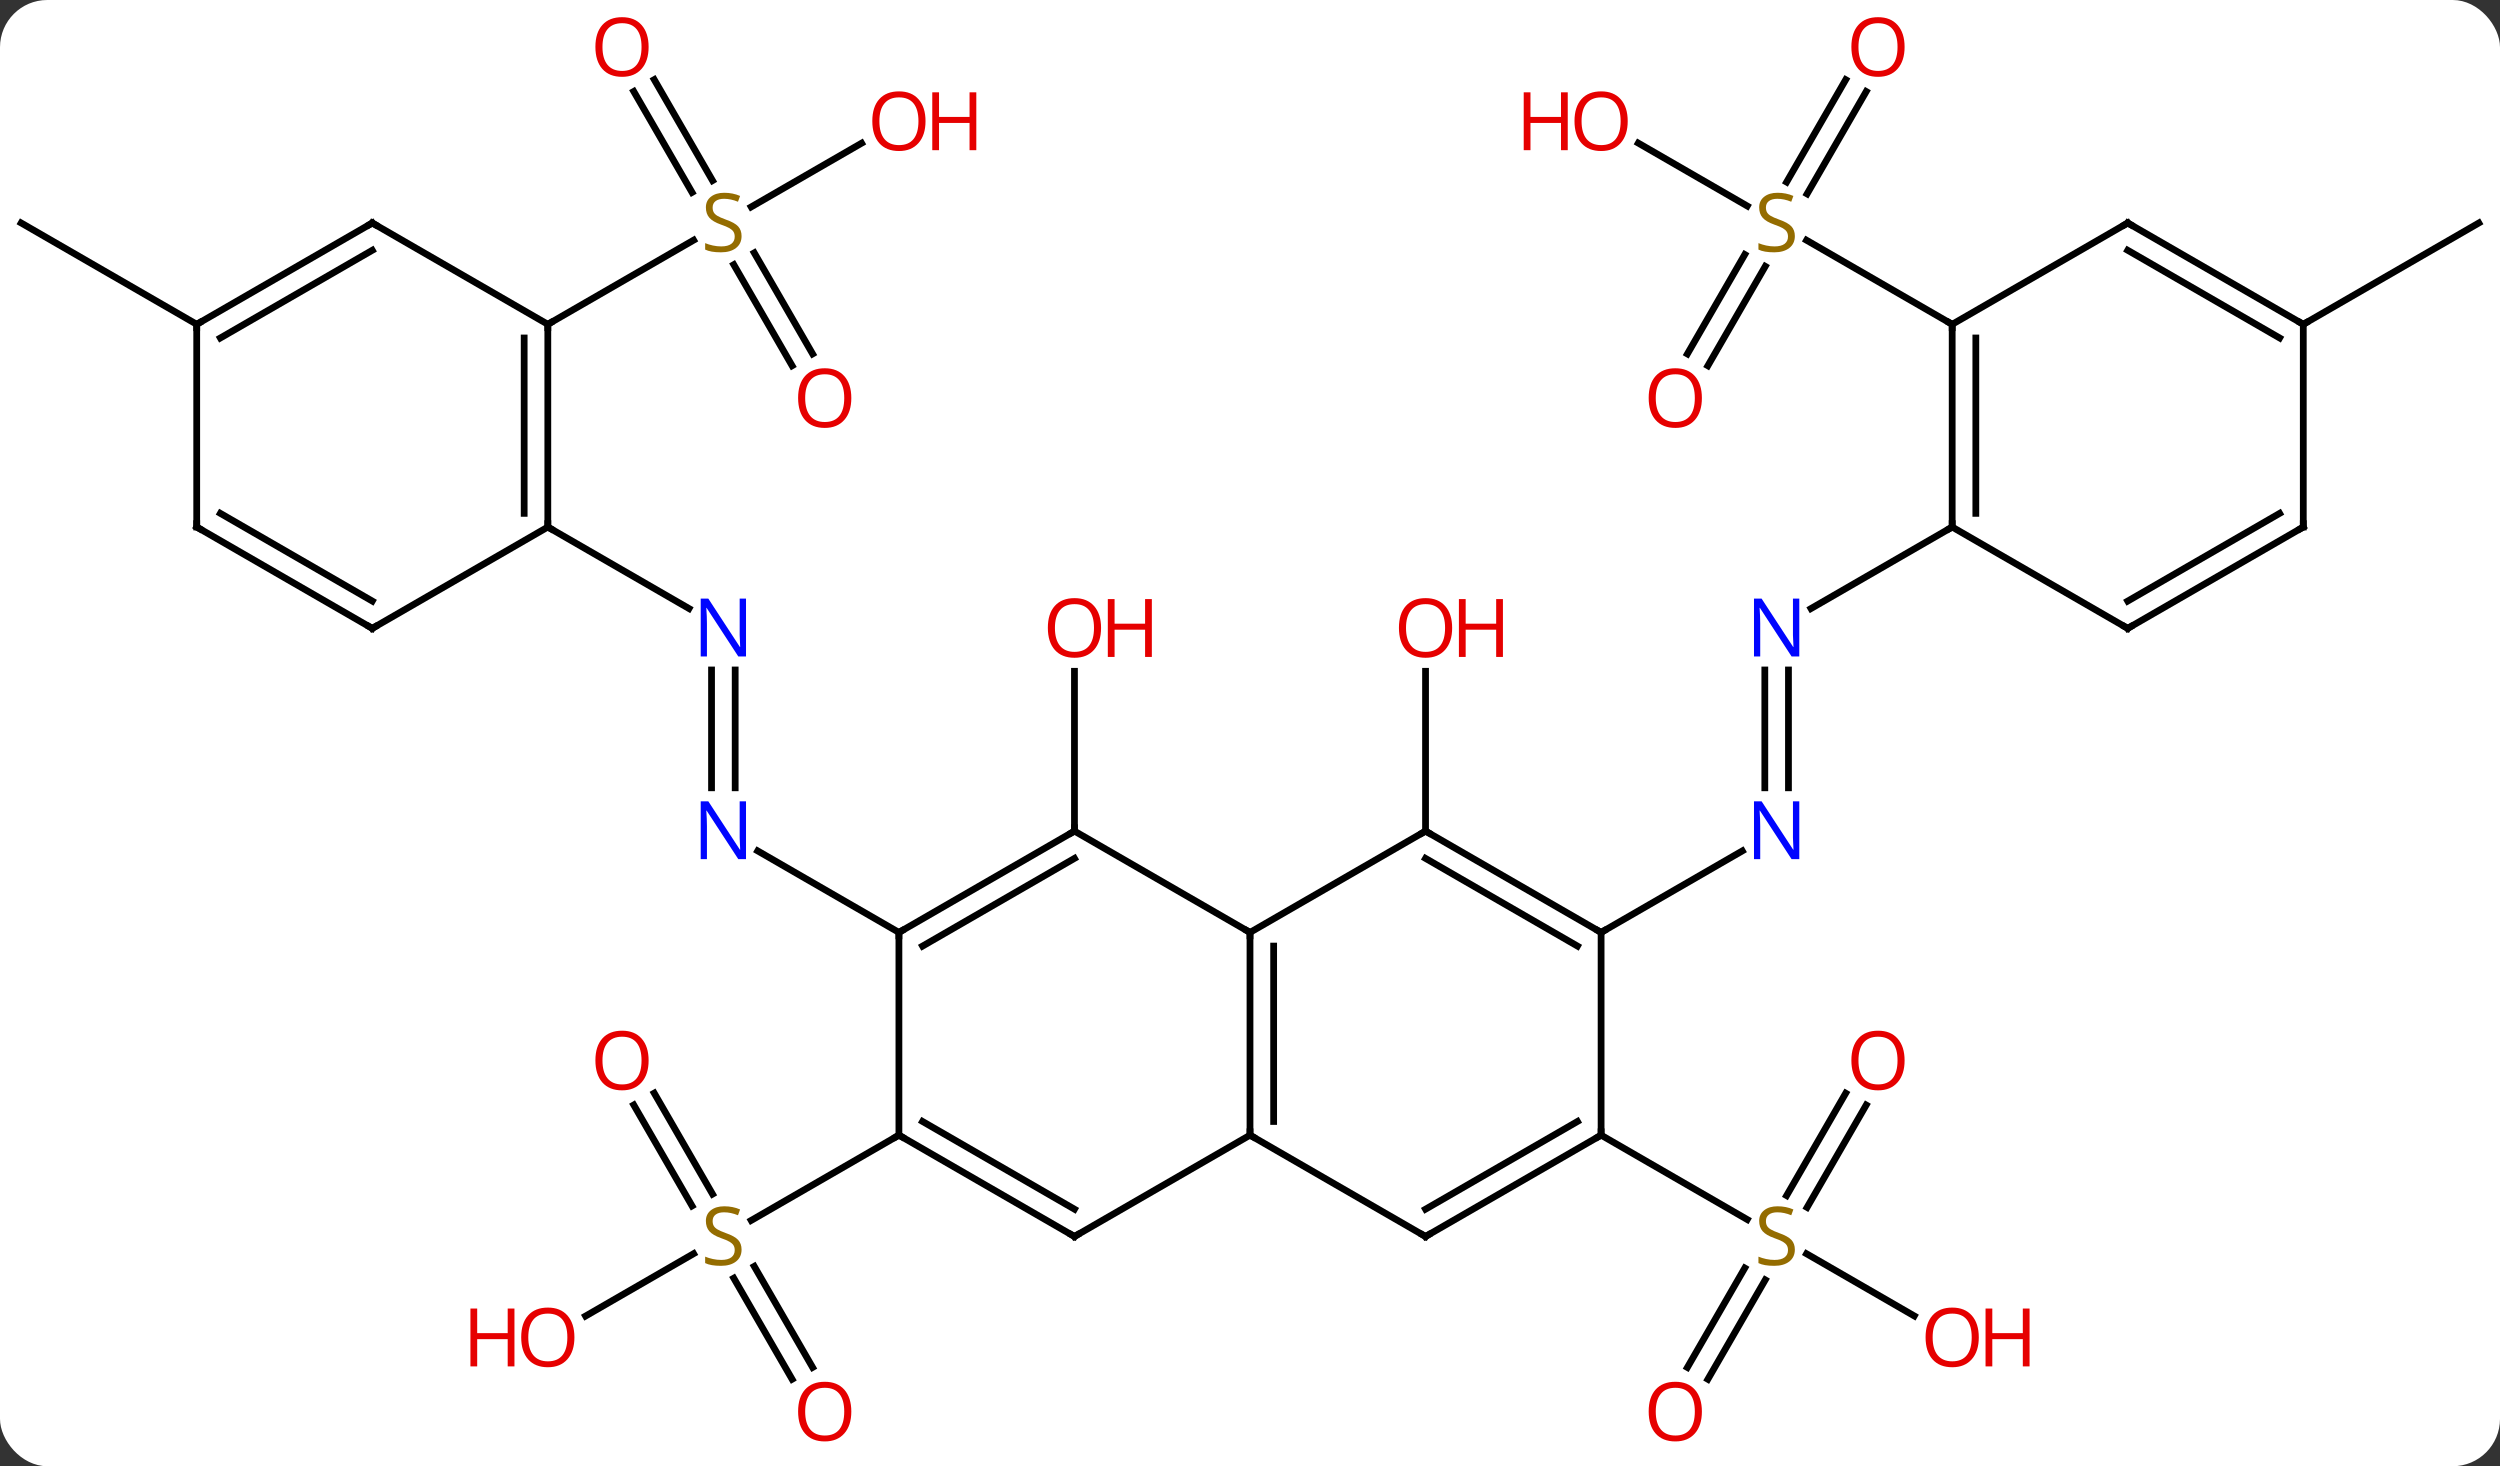 <svg width="370" viewBox="0 0 370 217" style="fill-opacity:1; color-rendering:auto; color-interpolation:auto; text-rendering:auto; stroke:black; stroke-linecap:square; stroke-miterlimit:10; shape-rendering:auto; stroke-opacity:1; fill:black; stroke-dasharray:none; font-weight:normal; stroke-width:1; font-family:'Open Sans'; font-style:normal; stroke-linejoin:miter; font-size:12; stroke-dashoffset:0; image-rendering:auto;" height="217" class="cas-substance-image" xmlns:xlink="http://www.w3.org/1999/xlink" xmlns="http://www.w3.org/2000/svg"><rect x="0" y="0" width="370" height="217" fill="#333333" stroke="none"/><svg class="cas-substance-single-component"><rect y="0" x="0" width="370" stroke="none" ry="7" rx="7" height="217" fill="white" class="cas-substance-group"/><svg y="0" x="0" width="370" viewBox="0 0 370 217" style="fill:black;" height="217" class="cas-substance-single-component-image"><svg><g><g transform="translate(185,108)" style="text-rendering:geometricPrecision; color-rendering:optimizeQuality; color-interpolation:linearRGB; stroke-linecap:butt; image-rendering:optimizeQuality;"><line y2="15" y1="-8.648" x2="-25.98" x1="-25.98" style="fill:none;"/><line y2="15" y1="-8.648" x2="25.98" x1="25.98" style="fill:none;"/><line y2="-8.844" y1="8.594" x2="-76.193" x1="-76.193" style="fill:none;"/><line y2="-8.844" y1="8.594" x2="-79.693" x1="-79.693" style="fill:none;"/><line y2="30" y1="17.935" x2="-51.96" x1="-72.859" style="fill:none;"/><line y2="-30" y1="-17.935" x2="-103.923" x1="-83.027" style="fill:none;"/><line y2="-8.844" y1="8.594" x2="79.693" x1="79.693" style="fill:none;"/><line y2="-8.844" y1="8.594" x2="76.193" x1="76.193" style="fill:none;"/><line y2="30" y1="17.935" x2="51.963" x1="72.859" style="fill:none;"/><line y2="-30" y1="-17.935" x2="103.923" x1="83.027" style="fill:none;"/><line y2="94.383" y1="79.669" x2="64.731" x1="73.227" style="fill:none;"/><line y2="96.133" y1="81.419" x2="67.762" x1="76.258" style="fill:none;"/><line y2="55.543" y1="70.698" x2="91.198" x1="82.447" style="fill:none;"/><line y2="53.793" y1="68.948" x2="88.166" x1="79.416" style="fill:none;"/><line y2="86.759" y1="77.556" x2="98.309" x1="82.37" style="fill:none;"/><line y2="60" y1="72.489" x2="51.963" x1="73.594" style="fill:none;"/><line y2="96.127" y1="81.169" x2="-67.766" x1="-76.402" style="fill:none;"/><line y2="94.377" y1="79.418" x2="-64.734" x1="-73.371" style="fill:none;"/><line y2="53.781" y1="68.726" x2="-88.174" x1="-79.545" style="fill:none;"/><line y2="55.531" y1="70.476" x2="-91.205" x1="-82.576" style="fill:none;"/><line y2="86.774" y1="77.542" x2="-98.335" x1="-82.345" style="fill:none;"/><line y2="60" y1="72.622" x2="-51.96" x1="-73.824" style="fill:none;"/><line y2="-53.873" y1="-68.831" x2="-67.766" x1="-76.402" style="fill:none;"/><line y2="-55.623" y1="-70.582" x2="-64.734" x1="-73.371" style="fill:none;"/><line y2="-96.219" y1="-81.274" x2="-88.174" x1="-79.545" style="fill:none;"/><line y2="-94.469" y1="-79.524" x2="-91.205" x1="-82.576" style="fill:none;"/><line y2="-86.811" y1="-77.378" x2="-57.483" x1="-73.824" style="fill:none;"/><line y2="-60" y1="-72.458" x2="-103.923" x1="-82.345" style="fill:none;"/><line y2="-55.617" y1="-70.331" x2="64.731" x1="73.227" style="fill:none;"/><line y2="-53.867" y1="-68.581" x2="67.762" x1="76.258" style="fill:none;"/><line y2="-94.457" y1="-79.302" x2="91.198" x1="82.447" style="fill:none;"/><line y2="-96.207" y1="-81.052" x2="88.166" x1="79.416" style="fill:none;"/><line y2="-86.821" y1="-77.511" x2="57.468" x1="73.594" style="fill:none;"/><line y2="-60" y1="-72.444" x2="103.923" x1="82.37" style="fill:none;"/><line y2="-60" y1="-75" x2="-155.886" x1="-181.866" style="fill:none;"/><line y2="-60" y1="-75" x2="155.886" x1="181.866" style="fill:none;"/><line y2="60" y1="30" x2="0" x1="0" style="fill:none;"/><line y2="57.979" y1="32.021" x2="3.5" x1="3.5" style="fill:none;"/><line y2="15" y1="30" x2="-25.98" x1="0" style="fill:none;"/><line y2="15" y1="30" x2="25.98" x1="0" style="fill:none;"/><line y2="75" y1="60" x2="25.98" x1="0" style="fill:none;"/><line y2="75" y1="60" x2="-25.98" x1="0" style="fill:none;"/><line y2="30" y1="15" x2="-51.96" x1="-25.98" style="fill:none;"/><line y2="32.021" y1="19.041" x2="-48.46" x1="-25.98" style="fill:none;"/><line y2="30" y1="15" x2="51.963" x1="25.98" style="fill:none;"/><line y2="32.021" y1="19.041" x2="48.463" x1="25.98" style="fill:none;"/><line y2="60" y1="75" x2="51.963" x1="25.98" style="fill:none;"/><line y2="57.979" y1="70.959" x2="48.463" x1="25.98" style="fill:none;"/><line y2="60" y1="75" x2="-51.96" x1="-25.98" style="fill:none;"/><line y2="57.979" y1="70.959" x2="-48.46" x1="-25.98" style="fill:none;"/><line y2="60" y1="30" x2="-51.96" x1="-51.96" style="fill:none;"/><line y2="60" y1="30" x2="51.963" x1="51.963" style="fill:none;"/><line y2="-60" y1="-30" x2="-103.923" x1="-103.923" style="fill:none;"/><line y2="-57.979" y1="-32.021" x2="-107.423" x1="-107.423" style="fill:none;"/><line y2="-15" y1="-30" x2="-129.903" x1="-103.923" style="fill:none;"/><line y2="-75" y1="-60" x2="-129.903" x1="-103.923" style="fill:none;"/><line y2="-30" y1="-15" x2="-155.886" x1="-129.903" style="fill:none;"/><line y2="-32.021" y1="-19.041" x2="-152.386" x1="-129.903" style="fill:none;"/><line y2="-60" y1="-75" x2="-155.886" x1="-129.903" style="fill:none;"/><line y2="-57.979" y1="-70.959" x2="-152.386" x1="-129.903" style="fill:none;"/><line y2="-60" y1="-30" x2="-155.886" x1="-155.886" style="fill:none;"/><line y2="-60" y1="-30" x2="103.923" x1="103.923" style="fill:none;"/><line y2="-57.979" y1="-32.021" x2="107.423" x1="107.423" style="fill:none;"/><line y2="-15" y1="-30" x2="129.903" x1="103.923" style="fill:none;"/><line y2="-75" y1="-60" x2="129.903" x1="103.923" style="fill:none;"/><line y2="-30" y1="-15" x2="155.886" x1="129.903" style="fill:none;"/><line y2="-32.021" y1="-19.041" x2="152.386" x1="129.903" style="fill:none;"/><line y2="-60" y1="-75" x2="155.886" x1="129.903" style="fill:none;"/><line y2="-57.979" y1="-70.959" x2="152.386" x1="129.903" style="fill:none;"/><line y2="-60" y1="-30" x2="155.886" x1="155.886" style="fill:none;"/></g><g transform="translate(185,108)" style="fill:rgb(230,0,0); text-rendering:geometricPrecision; color-rendering:optimizeQuality; image-rendering:optimizeQuality; font-family:'Open Sans'; stroke:rgb(230,0,0); color-interpolation:linearRGB;"><path style="stroke:none;" d="M-22.043 -15.07 Q-22.043 -13.008 -23.082 -11.828 Q-24.121 -10.648 -25.964 -10.648 Q-27.855 -10.648 -28.886 -11.812 Q-29.918 -12.977 -29.918 -15.086 Q-29.918 -17.18 -28.886 -18.328 Q-27.855 -19.477 -25.964 -19.477 Q-24.105 -19.477 -23.074 -18.305 Q-22.043 -17.133 -22.043 -15.07 ZM-28.871 -15.07 Q-28.871 -13.336 -28.128 -12.43 Q-27.386 -11.523 -25.964 -11.523 Q-24.543 -11.523 -23.816 -12.422 Q-23.089 -13.32 -23.089 -15.07 Q-23.089 -16.805 -23.816 -17.695 Q-24.543 -18.586 -25.964 -18.586 Q-27.386 -18.586 -28.128 -17.688 Q-28.871 -16.789 -28.871 -15.07 Z"/><path style="stroke:none;" d="M-14.527 -10.773 L-15.527 -10.773 L-15.527 -14.805 L-20.043 -14.805 L-20.043 -10.773 L-21.043 -10.773 L-21.043 -19.336 L-20.043 -19.336 L-20.043 -15.695 L-15.527 -15.695 L-15.527 -19.336 L-14.527 -19.336 L-14.527 -10.773 Z"/><path style="stroke:none;" d="M29.918 -15.07 Q29.918 -13.008 28.878 -11.828 Q27.839 -10.648 25.996 -10.648 Q24.105 -10.648 23.074 -11.812 Q22.043 -12.977 22.043 -15.086 Q22.043 -17.18 23.074 -18.328 Q24.105 -19.477 25.996 -19.477 Q27.855 -19.477 28.886 -18.305 Q29.918 -17.133 29.918 -15.07 ZM23.089 -15.07 Q23.089 -13.336 23.832 -12.43 Q24.574 -11.523 25.996 -11.523 Q27.418 -11.523 28.144 -12.422 Q28.871 -13.32 28.871 -15.07 Q28.871 -16.805 28.144 -17.695 Q27.418 -18.586 25.996 -18.586 Q24.574 -18.586 23.832 -17.688 Q23.089 -16.789 23.089 -15.07 Z"/><path style="stroke:none;" d="M37.433 -10.773 L36.433 -10.773 L36.433 -14.805 L31.918 -14.805 L31.918 -10.773 L30.918 -10.773 L30.918 -19.336 L31.918 -19.336 L31.918 -15.695 L36.433 -15.695 L36.433 -19.336 L37.433 -19.336 L37.433 -10.773 Z"/><path style="fill:rgb(0,5,255); stroke:none;" d="M-74.591 19.156 L-75.732 19.156 L-80.42 11.969 L-80.466 11.969 Q-80.373 13.234 -80.373 14.281 L-80.373 19.156 L-81.295 19.156 L-81.295 10.594 L-80.17 10.594 L-75.498 17.75 L-75.451 17.75 Q-75.451 17.594 -75.498 16.734 Q-75.545 15.875 -75.529 15.5 L-75.529 10.594 L-74.591 10.594 L-74.591 19.156 Z"/><path style="fill:rgb(0,5,255); stroke:none;" d="M-74.591 -10.844 L-75.732 -10.844 L-80.42 -18.031 L-80.466 -18.031 Q-80.373 -16.766 -80.373 -15.719 L-80.373 -10.844 L-81.295 -10.844 L-81.295 -19.406 L-80.17 -19.406 L-75.498 -12.25 L-75.451 -12.25 Q-75.451 -12.406 -75.498 -13.266 Q-75.545 -14.125 -75.529 -14.5 L-75.529 -19.406 L-74.591 -19.406 L-74.591 -10.844 Z"/><path style="fill:rgb(0,5,255); stroke:none;" d="M81.295 19.156 L80.154 19.156 L75.466 11.969 L75.42 11.969 Q75.513 13.234 75.513 14.281 L75.513 19.156 L74.591 19.156 L74.591 10.594 L75.716 10.594 L80.388 17.75 L80.435 17.75 Q80.435 17.594 80.388 16.734 Q80.341 15.875 80.357 15.5 L80.357 10.594 L81.295 10.594 L81.295 19.156 Z"/><path style="fill:rgb(0,5,255); stroke:none;" d="M81.295 -10.844 L80.154 -10.844 L75.466 -18.031 L75.42 -18.031 Q75.513 -16.766 75.513 -15.719 L75.513 -10.844 L74.591 -10.844 L74.591 -19.406 L75.716 -19.406 L80.388 -12.25 L80.435 -12.25 Q80.435 -12.406 80.388 -13.266 Q80.341 -14.125 80.357 -14.5 L80.357 -19.406 L81.295 -19.406 L81.295 -10.844 Z"/><path style="fill:rgb(148,108,0); stroke:none;" d="M80.638 76.938 Q80.638 78.062 79.818 78.703 Q78.998 79.344 77.591 79.344 Q76.06 79.344 75.248 78.938 L75.248 77.984 Q75.779 78.203 76.396 78.336 Q77.013 78.469 77.623 78.469 Q78.623 78.469 79.123 78.086 Q79.623 77.703 79.623 77.031 Q79.623 76.594 79.443 76.305 Q79.263 76.016 78.849 75.773 Q78.435 75.531 77.576 75.234 Q76.388 74.812 75.873 74.227 Q75.357 73.641 75.357 72.688 Q75.357 71.703 76.099 71.117 Q76.841 70.531 78.076 70.531 Q79.341 70.531 80.42 71 L80.107 71.859 Q79.045 71.422 78.045 71.422 Q77.248 71.422 76.802 71.758 Q76.357 72.094 76.357 72.703 Q76.357 73.141 76.521 73.43 Q76.685 73.719 77.076 73.953 Q77.466 74.188 78.279 74.484 Q79.623 74.953 80.13 75.508 Q80.638 76.062 80.638 76.938 Z"/><path style="stroke:none;" d="M66.88 100.91 Q66.88 102.972 65.841 104.152 Q64.802 105.332 62.959 105.332 Q61.068 105.332 60.037 104.168 Q59.005 103.003 59.005 100.894 Q59.005 98.8 60.037 97.652 Q61.068 96.503 62.959 96.503 Q64.818 96.503 65.849 97.675 Q66.88 98.847 66.88 100.91 ZM60.052 100.91 Q60.052 102.644 60.795 103.55 Q61.537 104.457 62.959 104.457 Q64.38 104.457 65.107 103.558 Q65.834 102.66 65.834 100.91 Q65.834 99.175 65.107 98.285 Q64.38 97.394 62.959 97.394 Q61.537 97.394 60.795 98.293 Q60.052 99.191 60.052 100.91 Z"/><path style="stroke:none;" d="M96.88 48.95 Q96.88 51.012 95.841 52.192 Q94.802 53.372 92.959 53.372 Q91.068 53.372 90.037 52.208 Q89.005 51.043 89.005 48.934 Q89.005 46.84 90.037 45.692 Q91.068 44.543 92.959 44.543 Q94.818 44.543 95.849 45.715 Q96.88 46.887 96.88 48.95 ZM90.052 48.95 Q90.052 50.684 90.795 51.59 Q91.537 52.497 92.959 52.497 Q94.38 52.497 95.107 51.598 Q95.834 50.7 95.834 48.95 Q95.834 47.215 95.107 46.325 Q94.38 45.434 92.959 45.434 Q91.537 45.434 90.795 46.333 Q90.052 47.231 90.052 48.95 Z"/><path style="stroke:none;" d="M107.861 89.93 Q107.861 91.992 106.821 93.172 Q105.782 94.352 103.939 94.352 Q102.048 94.352 101.017 93.188 Q99.986 92.023 99.986 89.914 Q99.986 87.82 101.017 86.672 Q102.048 85.523 103.939 85.523 Q105.798 85.523 106.829 86.695 Q107.861 87.867 107.861 89.93 ZM101.032 89.93 Q101.032 91.664 101.775 92.57 Q102.517 93.477 103.939 93.477 Q105.361 93.477 106.087 92.578 Q106.814 91.68 106.814 89.93 Q106.814 88.195 106.087 87.305 Q105.361 86.414 103.939 86.414 Q102.517 86.414 101.775 87.312 Q101.032 88.211 101.032 89.93 Z"/><path style="stroke:none;" d="M115.376 94.227 L114.376 94.227 L114.376 90.195 L109.861 90.195 L109.861 94.227 L108.861 94.227 L108.861 85.664 L109.861 85.664 L109.861 89.305 L114.376 89.305 L114.376 85.664 L115.376 85.664 L115.376 94.227 Z"/><path style="fill:rgb(148,108,0); stroke:none;" d="M-75.248 76.938 Q-75.248 78.062 -76.068 78.703 Q-76.888 79.344 -78.295 79.344 Q-79.826 79.344 -80.638 78.938 L-80.638 77.984 Q-80.107 78.203 -79.49 78.336 Q-78.873 78.469 -78.263 78.469 Q-77.263 78.469 -76.763 78.086 Q-76.263 77.703 -76.263 77.031 Q-76.263 76.594 -76.443 76.305 Q-76.623 76.016 -77.037 75.773 Q-77.451 75.531 -78.31 75.234 Q-79.498 74.812 -80.013 74.227 Q-80.529 73.641 -80.529 72.688 Q-80.529 71.703 -79.787 71.117 Q-79.045 70.531 -77.81 70.531 Q-76.545 70.531 -75.466 71 L-75.779 71.859 Q-76.841 71.422 -77.841 71.422 Q-78.638 71.422 -79.084 71.758 Q-79.529 72.094 -79.529 72.703 Q-79.529 73.141 -79.365 73.43 Q-79.201 73.719 -78.81 73.953 Q-78.42 74.188 -77.607 74.484 Q-76.263 74.953 -75.755 75.508 Q-75.248 76.062 -75.248 76.938 Z"/><path style="stroke:none;" d="M-59.005 100.91 Q-59.005 102.972 -60.045 104.152 Q-61.084 105.332 -62.927 105.332 Q-64.818 105.332 -65.849 104.168 Q-66.88 103.003 -66.88 100.894 Q-66.88 98.8 -65.849 97.652 Q-64.818 96.503 -62.927 96.503 Q-61.068 96.503 -60.037 97.675 Q-59.005 98.847 -59.005 100.91 ZM-65.834 100.91 Q-65.834 102.644 -65.091 103.55 Q-64.349 104.457 -62.927 104.457 Q-61.505 104.457 -60.779 103.558 Q-60.052 102.66 -60.052 100.91 Q-60.052 99.175 -60.779 98.285 Q-61.505 97.394 -62.927 97.394 Q-64.349 97.394 -65.091 98.293 Q-65.834 99.191 -65.834 100.91 Z"/><path style="stroke:none;" d="M-89.005 48.95 Q-89.005 51.012 -90.045 52.192 Q-91.084 53.372 -92.927 53.372 Q-94.818 53.372 -95.849 52.208 Q-96.88 51.043 -96.88 48.934 Q-96.88 46.84 -95.849 45.692 Q-94.818 44.543 -92.927 44.543 Q-91.068 44.543 -90.037 45.715 Q-89.005 46.887 -89.005 48.95 ZM-95.834 48.95 Q-95.834 50.684 -95.091 51.59 Q-94.349 52.497 -92.927 52.497 Q-91.505 52.497 -90.779 51.598 Q-90.052 50.7 -90.052 48.95 Q-90.052 47.215 -90.779 46.325 Q-91.505 45.434 -92.927 45.434 Q-94.349 45.434 -95.091 46.333 Q-95.834 47.231 -95.834 48.95 Z"/><path style="stroke:none;" d="M-99.986 89.93 Q-99.986 91.992 -101.025 93.172 Q-102.064 94.352 -103.907 94.352 Q-105.798 94.352 -106.829 93.188 Q-107.861 92.023 -107.861 89.914 Q-107.861 87.82 -106.829 86.672 Q-105.798 85.523 -103.907 85.523 Q-102.048 85.523 -101.017 86.695 Q-99.986 87.867 -99.986 89.93 ZM-106.814 89.93 Q-106.814 91.664 -106.071 92.57 Q-105.329 93.477 -103.907 93.477 Q-102.486 93.477 -101.759 92.578 Q-101.032 91.68 -101.032 89.93 Q-101.032 88.195 -101.759 87.305 Q-102.486 86.414 -103.907 86.414 Q-105.329 86.414 -106.071 87.312 Q-106.814 88.211 -106.814 89.93 Z"/><path style="stroke:none;" d="M-108.861 94.227 L-109.861 94.227 L-109.861 90.195 L-114.376 90.195 L-114.376 94.227 L-115.376 94.227 L-115.376 85.664 L-114.376 85.664 L-114.376 89.305 L-109.861 89.305 L-109.861 85.664 L-108.861 85.664 L-108.861 94.227 Z"/><path style="fill:rgb(148,108,0); stroke:none;" d="M-75.248 -73.062 Q-75.248 -71.938 -76.068 -71.297 Q-76.888 -70.656 -78.295 -70.656 Q-79.826 -70.656 -80.638 -71.062 L-80.638 -72.016 Q-80.107 -71.797 -79.49 -71.664 Q-78.873 -71.531 -78.263 -71.531 Q-77.263 -71.531 -76.763 -71.914 Q-76.263 -72.297 -76.263 -72.969 Q-76.263 -73.406 -76.443 -73.695 Q-76.623 -73.984 -77.037 -74.227 Q-77.451 -74.469 -78.31 -74.766 Q-79.498 -75.188 -80.013 -75.773 Q-80.529 -76.359 -80.529 -77.312 Q-80.529 -78.297 -79.787 -78.883 Q-79.045 -79.469 -77.81 -79.469 Q-76.545 -79.469 -75.466 -79 L-75.779 -78.141 Q-76.841 -78.578 -77.841 -78.578 Q-78.638 -78.578 -79.084 -78.242 Q-79.529 -77.906 -79.529 -77.297 Q-79.529 -76.859 -79.365 -76.57 Q-79.201 -76.281 -78.81 -76.047 Q-78.42 -75.812 -77.607 -75.516 Q-76.263 -75.047 -75.755 -74.492 Q-75.248 -73.938 -75.248 -73.062 Z"/><path style="stroke:none;" d="M-59.005 -49.09 Q-59.005 -47.028 -60.045 -45.848 Q-61.084 -44.668 -62.927 -44.668 Q-64.818 -44.668 -65.849 -45.833 Q-66.88 -46.997 -66.88 -49.106 Q-66.88 -51.2 -65.849 -52.348 Q-64.818 -53.497 -62.927 -53.497 Q-61.068 -53.497 -60.037 -52.325 Q-59.005 -51.153 -59.005 -49.09 ZM-65.834 -49.09 Q-65.834 -47.356 -65.091 -46.45 Q-64.349 -45.543 -62.927 -45.543 Q-61.505 -45.543 -60.779 -46.442 Q-60.052 -47.34 -60.052 -49.09 Q-60.052 -50.825 -60.779 -51.715 Q-61.505 -52.606 -62.927 -52.606 Q-64.349 -52.606 -65.091 -51.708 Q-65.834 -50.809 -65.834 -49.09 Z"/><path style="stroke:none;" d="M-89.005 -101.05 Q-89.005 -98.988 -90.045 -97.808 Q-91.084 -96.628 -92.927 -96.628 Q-94.818 -96.628 -95.849 -97.793 Q-96.88 -98.957 -96.88 -101.066 Q-96.88 -103.16 -95.849 -104.308 Q-94.818 -105.457 -92.927 -105.457 Q-91.068 -105.457 -90.037 -104.285 Q-89.005 -103.113 -89.005 -101.05 ZM-95.834 -101.05 Q-95.834 -99.316 -95.091 -98.41 Q-94.349 -97.503 -92.927 -97.503 Q-91.505 -97.503 -90.779 -98.402 Q-90.052 -99.3 -90.052 -101.05 Q-90.052 -102.785 -90.779 -103.675 Q-91.505 -104.566 -92.927 -104.566 Q-94.349 -104.566 -95.091 -103.668 Q-95.834 -102.769 -95.834 -101.05 Z"/><path style="stroke:none;" d="M-48.023 -90.07 Q-48.023 -88.008 -49.062 -86.828 Q-50.101 -85.648 -51.944 -85.648 Q-53.835 -85.648 -54.866 -86.812 Q-55.898 -87.977 -55.898 -90.086 Q-55.898 -92.18 -54.866 -93.328 Q-53.835 -94.477 -51.944 -94.477 Q-50.085 -94.477 -49.054 -93.305 Q-48.023 -92.133 -48.023 -90.07 ZM-54.851 -90.07 Q-54.851 -88.336 -54.108 -87.43 Q-53.366 -86.523 -51.944 -86.523 Q-50.523 -86.523 -49.796 -87.422 Q-49.069 -88.32 -49.069 -90.07 Q-49.069 -91.805 -49.796 -92.695 Q-50.523 -93.586 -51.944 -93.586 Q-53.366 -93.586 -54.108 -92.688 Q-54.851 -91.789 -54.851 -90.07 Z"/><path style="stroke:none;" d="M-40.507 -85.773 L-41.507 -85.773 L-41.507 -89.805 L-46.023 -89.805 L-46.023 -85.773 L-47.023 -85.773 L-47.023 -94.336 L-46.023 -94.336 L-46.023 -90.695 L-41.507 -90.695 L-41.507 -94.336 L-40.507 -94.336 L-40.507 -85.773 Z"/><path style="fill:rgb(148,108,0); stroke:none;" d="M80.638 -73.062 Q80.638 -71.938 79.818 -71.297 Q78.998 -70.656 77.591 -70.656 Q76.06 -70.656 75.248 -71.062 L75.248 -72.016 Q75.779 -71.797 76.396 -71.664 Q77.013 -71.531 77.623 -71.531 Q78.623 -71.531 79.123 -71.914 Q79.623 -72.297 79.623 -72.969 Q79.623 -73.406 79.443 -73.695 Q79.263 -73.984 78.849 -74.227 Q78.435 -74.469 77.576 -74.766 Q76.388 -75.188 75.873 -75.773 Q75.357 -76.359 75.357 -77.312 Q75.357 -78.297 76.099 -78.883 Q76.841 -79.469 78.076 -79.469 Q79.341 -79.469 80.42 -79 L80.107 -78.141 Q79.045 -78.578 78.045 -78.578 Q77.248 -78.578 76.802 -78.242 Q76.357 -77.906 76.357 -77.297 Q76.357 -76.859 76.521 -76.57 Q76.685 -76.281 77.076 -76.047 Q77.466 -75.812 78.279 -75.516 Q79.623 -75.047 80.13 -74.492 Q80.638 -73.938 80.638 -73.062 Z"/><path style="stroke:none;" d="M66.88 -49.09 Q66.88 -47.028 65.841 -45.848 Q64.802 -44.668 62.959 -44.668 Q61.068 -44.668 60.037 -45.833 Q59.005 -46.997 59.005 -49.106 Q59.005 -51.2 60.037 -52.348 Q61.068 -53.497 62.959 -53.497 Q64.818 -53.497 65.849 -52.325 Q66.88 -51.153 66.88 -49.09 ZM60.052 -49.09 Q60.052 -47.356 60.795 -46.45 Q61.537 -45.543 62.959 -45.543 Q64.38 -45.543 65.107 -46.442 Q65.834 -47.34 65.834 -49.09 Q65.834 -50.825 65.107 -51.715 Q64.38 -52.606 62.959 -52.606 Q61.537 -52.606 60.795 -51.708 Q60.052 -50.809 60.052 -49.09 Z"/><path style="stroke:none;" d="M96.88 -101.05 Q96.88 -98.988 95.841 -97.808 Q94.802 -96.628 92.959 -96.628 Q91.068 -96.628 90.037 -97.793 Q89.005 -98.957 89.005 -101.066 Q89.005 -103.16 90.037 -104.308 Q91.068 -105.457 92.959 -105.457 Q94.818 -105.457 95.849 -104.285 Q96.88 -103.113 96.88 -101.05 ZM90.052 -101.05 Q90.052 -99.316 90.795 -98.41 Q91.537 -97.503 92.959 -97.503 Q94.38 -97.503 95.107 -98.402 Q95.834 -99.3 95.834 -101.05 Q95.834 -102.785 95.107 -103.675 Q94.38 -104.566 92.959 -104.566 Q91.537 -104.566 90.795 -103.668 Q90.052 -102.769 90.052 -101.05 Z"/><path style="stroke:none;" d="M55.901 -90.07 Q55.901 -88.008 54.861 -86.828 Q53.822 -85.648 51.979 -85.648 Q50.088 -85.648 49.057 -86.812 Q48.026 -87.977 48.026 -90.086 Q48.026 -92.18 49.057 -93.328 Q50.088 -94.477 51.979 -94.477 Q53.838 -94.477 54.869 -93.305 Q55.901 -92.133 55.901 -90.07 ZM49.072 -90.07 Q49.072 -88.336 49.815 -87.43 Q50.557 -86.523 51.979 -86.523 Q53.401 -86.523 54.127 -87.422 Q54.854 -88.32 54.854 -90.07 Q54.854 -91.805 54.127 -92.695 Q53.401 -93.586 51.979 -93.586 Q50.557 -93.586 49.815 -92.688 Q49.072 -91.789 49.072 -90.07 Z"/><path style="stroke:none;" d="M47.026 -85.773 L46.026 -85.773 L46.026 -89.805 L41.51 -89.805 L41.51 -85.773 L40.51 -85.773 L40.51 -94.336 L41.51 -94.336 L41.51 -90.695 L46.026 -90.695 L46.026 -94.336 L47.026 -94.336 L47.026 -85.773 Z"/></g><g transform="translate(185,108)" style="stroke-linecap:butt; text-rendering:geometricPrecision; color-rendering:optimizeQuality; image-rendering:optimizeQuality; font-family:'Open Sans'; color-interpolation:linearRGB; stroke-miterlimit:5;"><path style="fill:none;" d="M-0 30.5 L0 30 L-0.433 29.75"/><path style="fill:none;" d="M0 59.5 L0 60 L0.433 60.25"/><path style="fill:none;" d="M-26.413 15.25 L-25.98 15 L-25.98 14.5"/><path style="fill:none;" d="M26.413 15.25 L25.98 15 L25.547 15.25"/><path style="fill:none;" d="M25.547 74.75 L25.98 75 L26.413 74.75"/><path style="fill:none;" d="M-25.547 74.75 L-25.98 75 L-26.413 74.75"/><path style="fill:none;" d="M-51.527 29.75 L-51.96 30 L-51.96 30.5"/><path style="fill:none;" d="M51.53 29.75 L51.963 30 L52.396 29.75"/><path style="fill:none;" d="M51.53 60.25 L51.963 60 L51.963 59.5"/><path style="fill:none;" d="M-51.527 60.25 L-51.96 60 L-52.393 60.25"/><path style="fill:none;" d="M-103.923 -30.5 L-103.923 -30 L-103.49 -29.75"/><path style="fill:none;" d="M-103.923 -59.5 L-103.923 -60 L-103.49 -60.25"/><path style="fill:none;" d="M-129.47 -15.25 L-129.903 -15 L-130.336 -15.25"/><path style="fill:none;" d="M-129.47 -74.75 L-129.903 -75 L-130.336 -74.75"/><path style="fill:none;" d="M-155.453 -29.75 L-155.886 -30 L-155.886 -30.5"/><path style="fill:none;" d="M-155.453 -60.25 L-155.886 -60 L-155.886 -59.5"/><path style="fill:none;" d="M103.923 -30.5 L103.923 -30 L103.49 -29.75"/><path style="fill:none;" d="M103.923 -59.5 L103.923 -60 L103.49 -60.25"/><path style="fill:none;" d="M129.47 -15.25 L129.903 -15 L130.336 -15.25"/><path style="fill:none;" d="M129.47 -74.75 L129.903 -75 L130.336 -74.75"/><path style="fill:none;" d="M155.453 -29.75 L155.886 -30 L155.886 -30.5"/><path style="fill:none;" d="M155.453 -60.25 L155.886 -60 L156.319 -60.25"/></g></g></svg></svg></svg></svg>